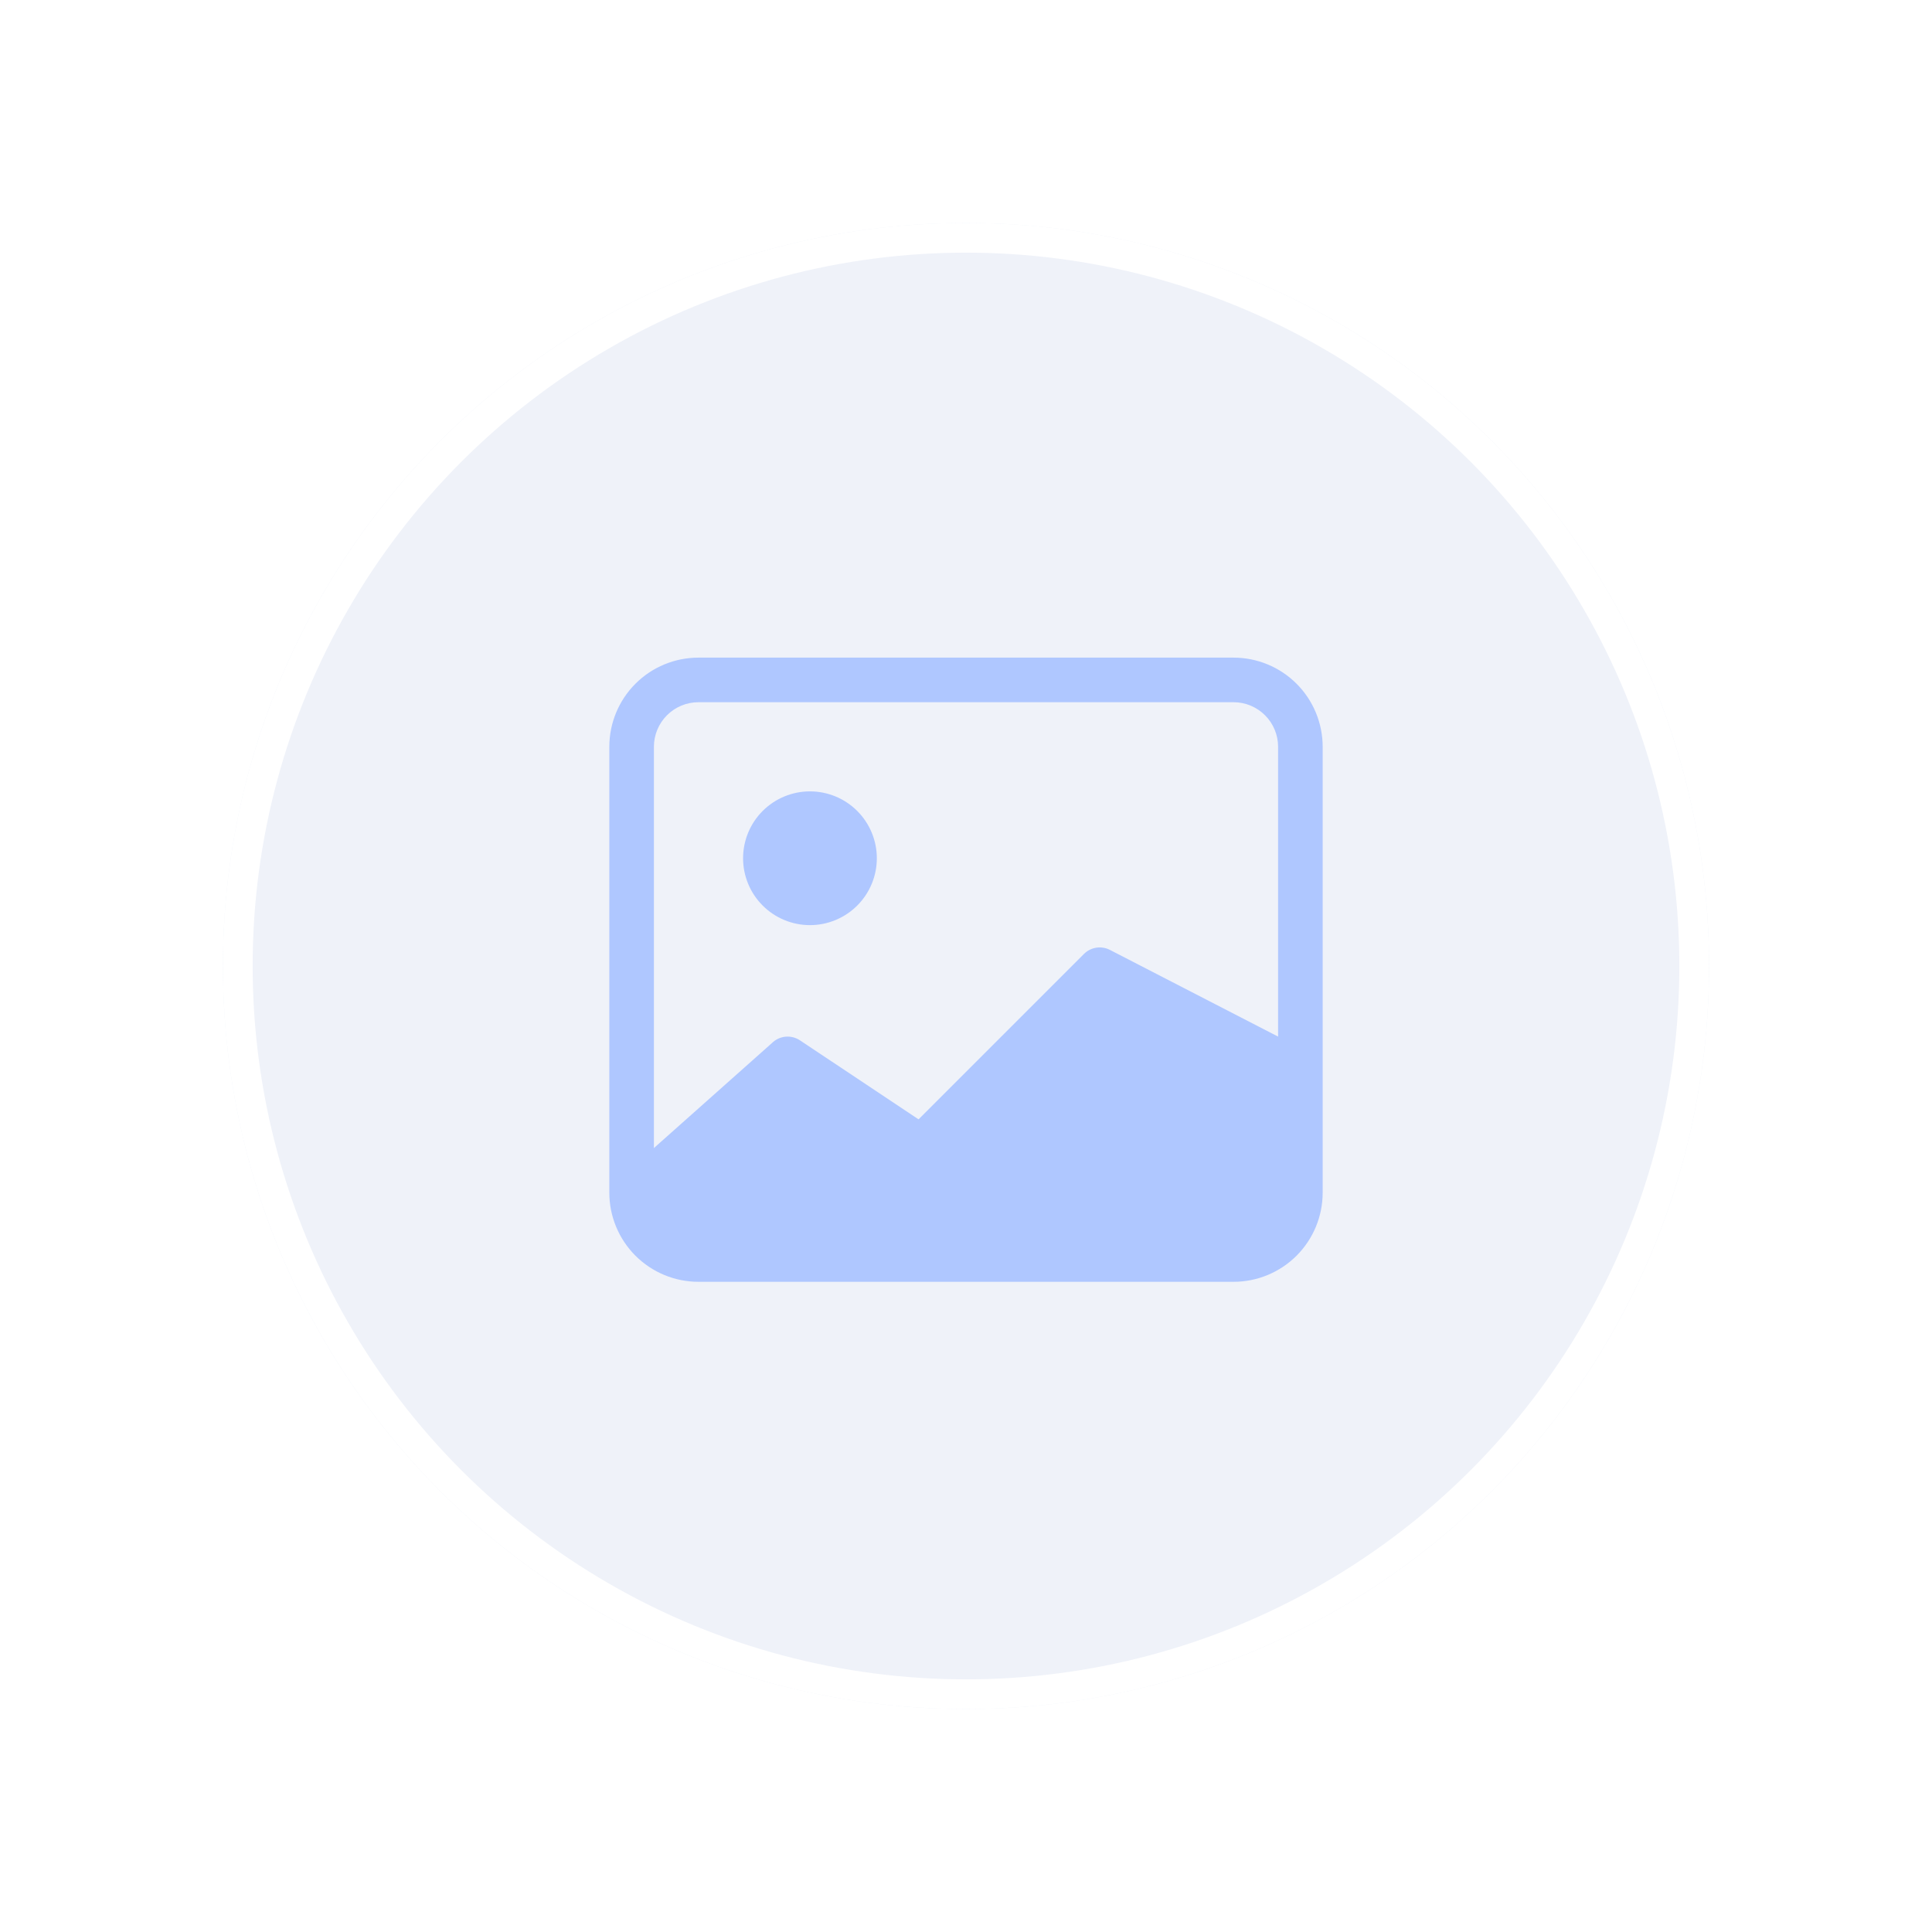 <svg width="130" height="130" viewBox="0 0 130 130" fill="none" xmlns="http://www.w3.org/2000/svg">
<g filter="url(#filter0_ddii_8_204)">
<circle cx="65" cy="65" r="50" fill="#EFF2F9"/>
<circle cx="65" cy="65" r="49" stroke="white" stroke-width="2"/>
</g>
<path d="M59 57.75C59 58.944 58.526 60.088 57.682 60.932C56.838 61.776 55.694 62.25 54.5 62.25C53.306 62.25 52.162 61.776 51.318 60.932C50.474 60.088 50 58.944 50 57.75C50 56.556 50.474 55.412 51.318 54.568C52.162 53.724 53.306 53.25 54.5 53.25C55.694 53.25 56.838 53.724 57.682 54.568C58.526 55.412 59 56.556 59 57.75Z" fill="#AFC7FF"/>
<path d="M47 44.25C45.409 44.25 43.883 44.882 42.757 46.007C41.632 47.133 41 48.659 41 50.25V80.25C41 81.841 41.632 83.367 42.757 84.493C43.883 85.618 45.409 86.25 47 86.25H83C84.591 86.25 86.117 85.618 87.243 84.493C88.368 83.367 89 81.841 89 80.25V50.25C89 48.659 88.368 47.133 87.243 46.007C86.117 44.882 84.591 44.25 83 44.25H47ZM83 47.25C83.796 47.25 84.559 47.566 85.121 48.129C85.684 48.691 86 49.454 86 50.25V69.75L74.669 63.909C74.388 63.768 74.069 63.719 73.758 63.769C73.448 63.819 73.161 63.966 72.938 64.188L61.808 75.318L53.828 70.002C53.54 69.81 53.194 69.724 52.85 69.758C52.505 69.792 52.183 69.944 51.938 70.188L44 77.25V50.25C44 49.454 44.316 48.691 44.879 48.129C45.441 47.566 46.204 47.25 47 47.25H83Z" fill="#AFC7FF"/>
<defs>
<filter id="filter0_ddii_8_204" x="0" y="0" width="130" height="130" filterUnits="userSpaceOnUse" color-interpolation-filters="sRGB">
<feFlood flood-opacity="0" result="BackgroundImageFix"/>
<feColorMatrix in="SourceAlpha" type="matrix" values="0 0 0 0 0 0 0 0 0 0 0 0 0 0 0 0 0 0 127 0" result="hardAlpha"/>
<feOffset dx="5" dy="5"/>
<feGaussianBlur stdDeviation="5"/>
<feComposite in2="hardAlpha" operator="out"/>
<feColorMatrix type="matrix" values="0 0 0 0 0 0 0 0 0 0 0 0 0 0 0 0 0 0 0.23 0"/>
<feBlend mode="normal" in2="BackgroundImageFix" result="effect1_dropShadow_8_204"/>
<feColorMatrix in="SourceAlpha" type="matrix" values="0 0 0 0 0 0 0 0 0 0 0 0 0 0 0 0 0 0 127 0" result="hardAlpha"/>
<feOffset dx="-5" dy="-5"/>
<feGaussianBlur stdDeviation="5"/>
<feComposite in2="hardAlpha" operator="out"/>
<feColorMatrix type="matrix" values="0 0 0 0 1 0 0 0 0 1 0 0 0 0 1 0 0 0 1 0"/>
<feBlend mode="normal" in2="effect1_dropShadow_8_204" result="effect2_dropShadow_8_204"/>
<feBlend mode="normal" in="SourceGraphic" in2="effect2_dropShadow_8_204" result="shape"/>
<feColorMatrix in="SourceAlpha" type="matrix" values="0 0 0 0 0 0 0 0 0 0 0 0 0 0 0 0 0 0 127 0" result="hardAlpha"/>
<feOffset dx="-5" dy="-5"/>
<feGaussianBlur stdDeviation="5"/>
<feComposite in2="hardAlpha" operator="arithmetic" k2="-1" k3="1"/>
<feColorMatrix type="matrix" values="0 0 0 0 1 0 0 0 0 1 0 0 0 0 1 0 0 0 0.25 0"/>
<feBlend mode="normal" in2="shape" result="effect3_innerShadow_8_204"/>
<feColorMatrix in="SourceAlpha" type="matrix" values="0 0 0 0 0 0 0 0 0 0 0 0 0 0 0 0 0 0 127 0" result="hardAlpha"/>
<feOffset dx="5" dy="5"/>
<feGaussianBlur stdDeviation="5"/>
<feComposite in2="hardAlpha" operator="arithmetic" k2="-1" k3="1"/>
<feColorMatrix type="matrix" values="0 0 0 0 0 0 0 0 0 0 0 0 0 0 0 0 0 0 0.25 0"/>
<feBlend mode="normal" in2="effect3_innerShadow_8_204" result="effect4_innerShadow_8_204"/>
</filter>
</defs>
</svg>

